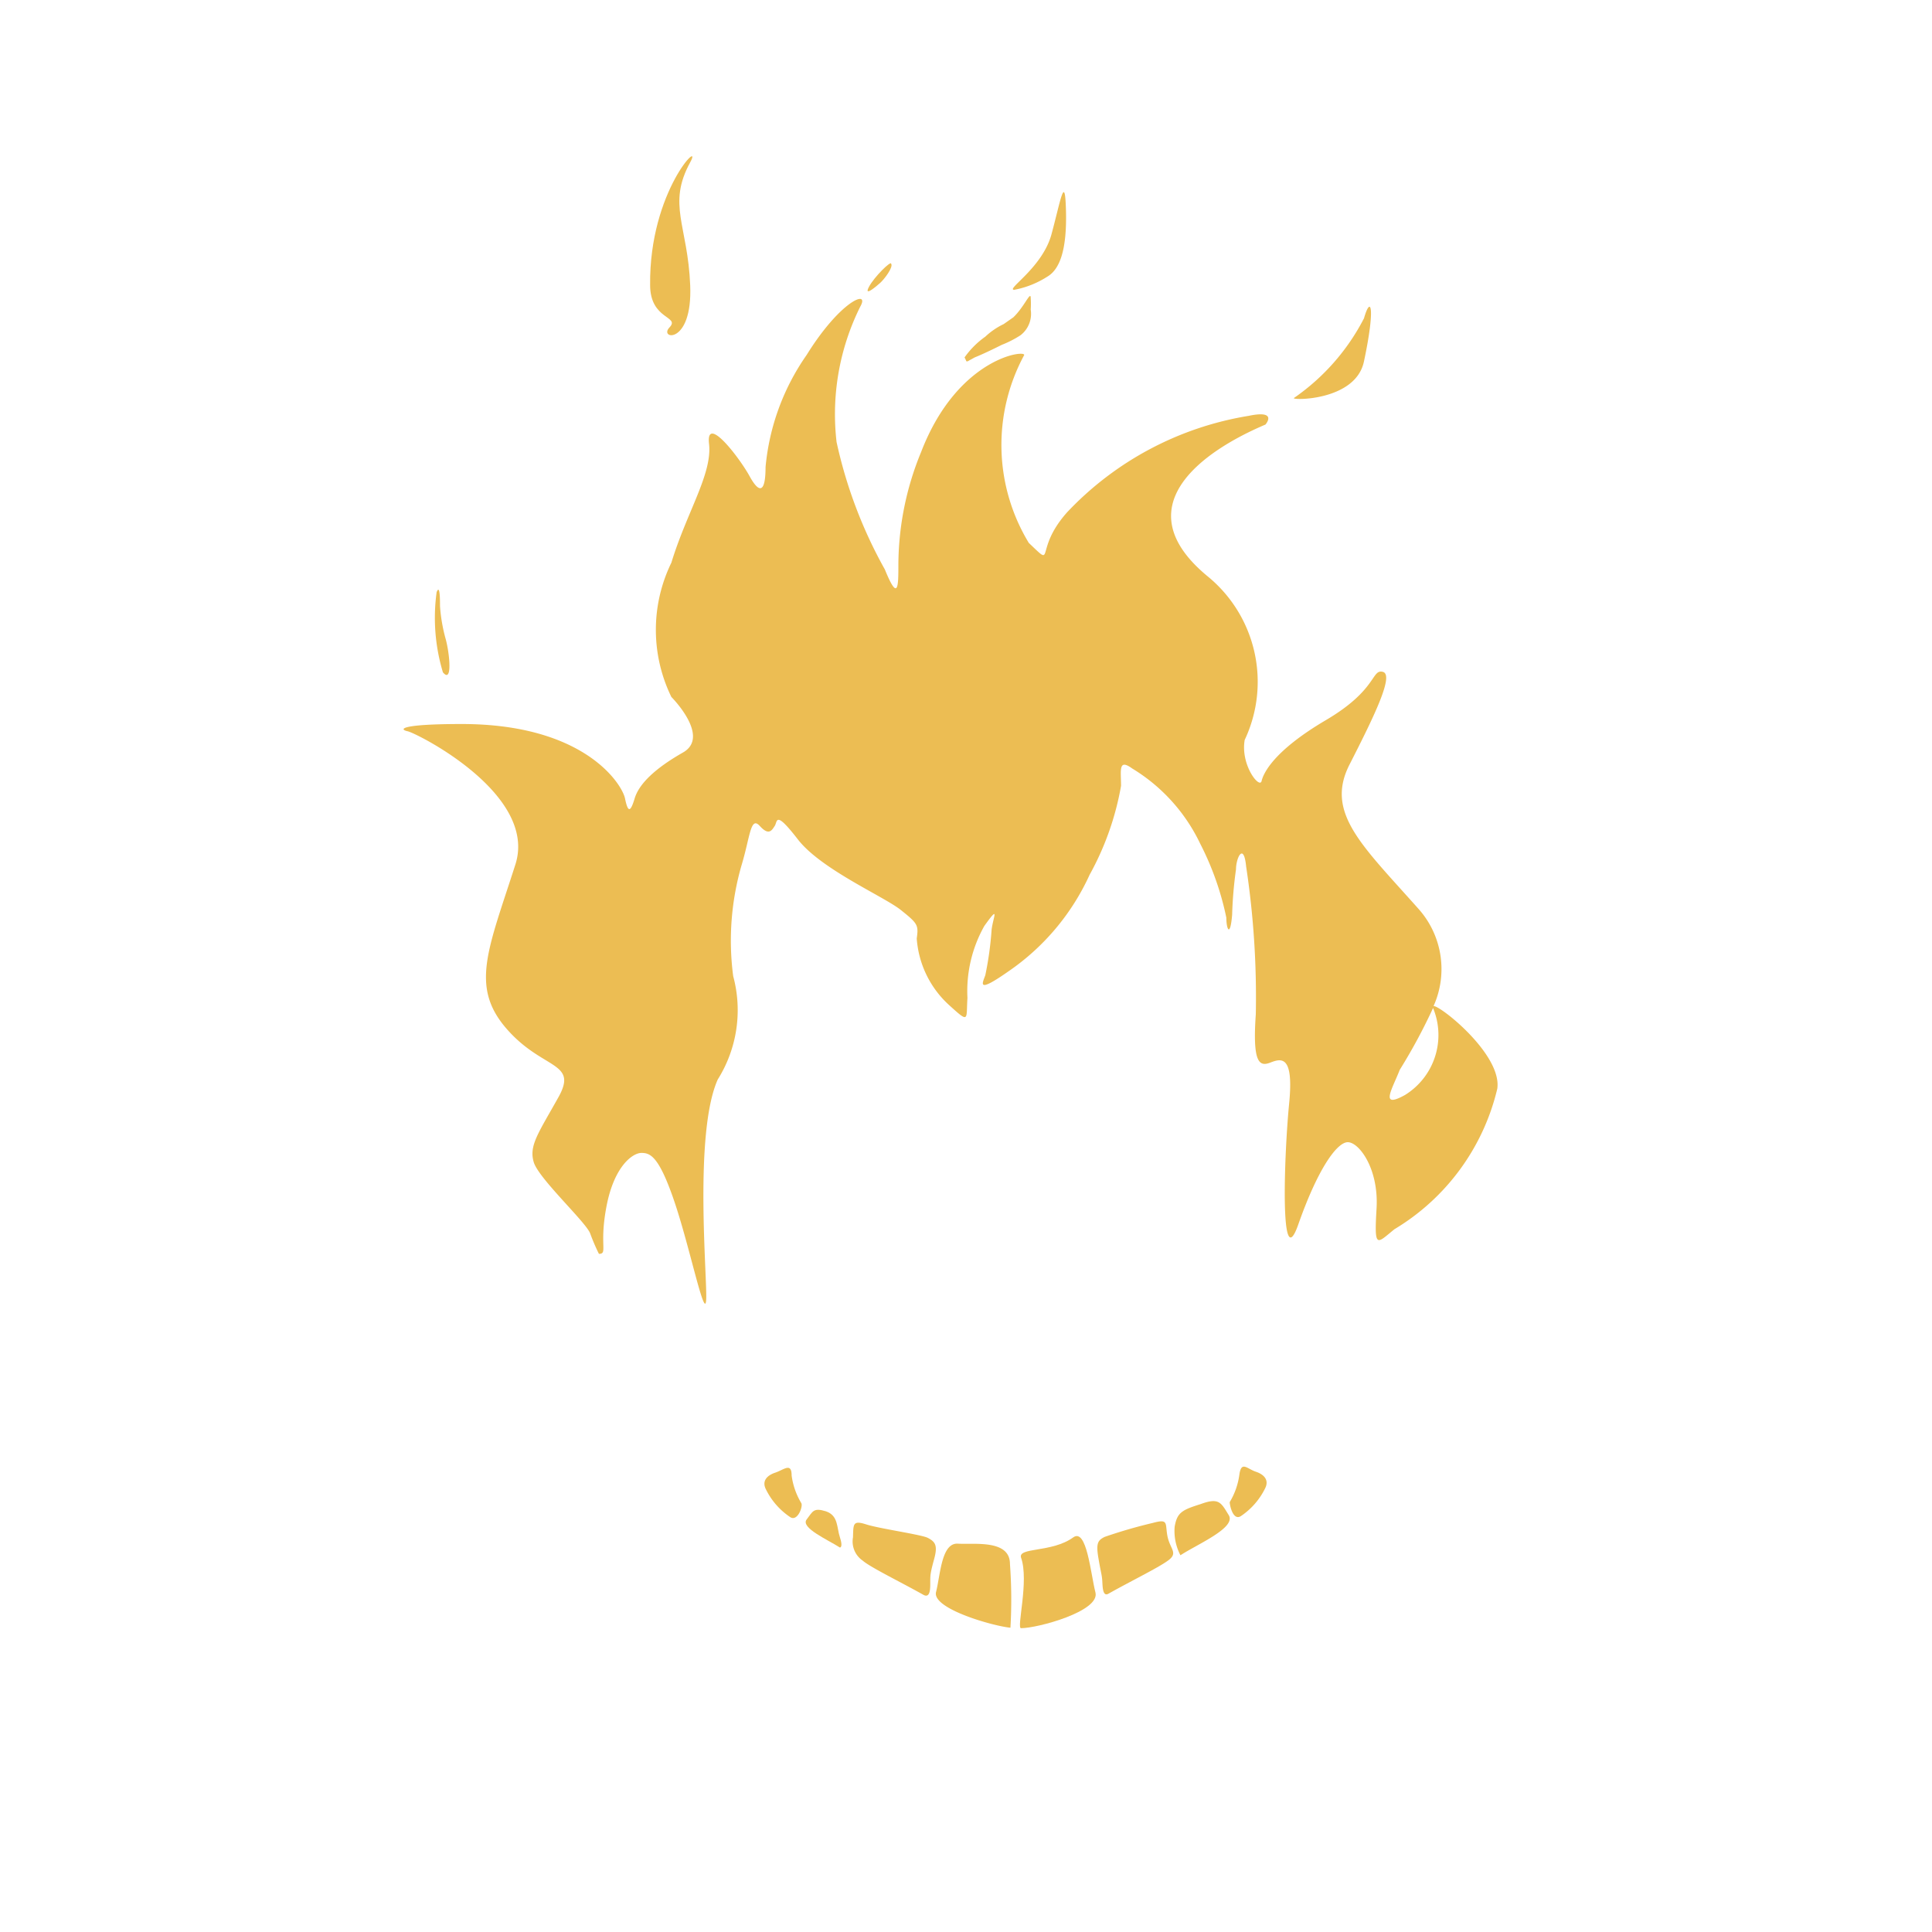 <svg xmlns="http://www.w3.org/2000/svg" class="HeroAbility-icon HeroAbility-icon--hoverState" viewBox="0 0 40 40" preserveAspectRatio="xMidYMid meet"><path fill="#ecbd53" d="M29.68,20.83a1.87,1.87,0,0,0-.3-2c-1.18-1.33-1.95-2-1.44-3s.93-1.86.69-1.92-.11.37-1.18,1S26.16,16,26.12,16.17s-.44-.33-.35-.85A2.82,2.82,0,0,0,25,11.93c-1.73-1.43-.12-2.58,1.2-3.14,0,0,.27-.31-.35-.18a6.63,6.63,0,0,0-3.76,2c-.7.79-.22,1.17-.79.63a3.91,3.91,0,0,1-.1-3.88c.1-.13-1.36,0-2.13,2a6.17,6.17,0,0,0-.47,2.32c0,.45,0,.8-.28.11a9.54,9.54,0,0,1-1-2.64,5,5,0,0,1,.49-2.8c.21-.37-.41-.13-1.11,1a4.81,4.81,0,0,0-.85,2.32c0,.49-.11.59-.33.19s-.91-1.29-.84-.67-.46,1.41-.78,2.46a3.17,3.17,0,0,0,0,2.78s.82.82.24,1.15-.91.65-1,.95-.14.29-.2,0-.83-1.54-3.38-1.54c-1.27,0-1.31.11-1.12.15s2.7,1.3,2.23,2.76c-.56,1.75-.94,2.52-.19,3.39s1.5.68,1.08,1.43-.61,1-.51,1.34,1.09,1.25,1.17,1.48a4.25,4.25,0,0,0,.18.42c.19,0,0-.18.16-1s.54-1.09.72-1.09.36.06.68,1,.63,2.47.66,2.05-.26-3.45.24-4.57a2.7,2.7,0,0,0,.32-2.14,5.62,5.62,0,0,1,.18-2.32c.17-.57.18-1,.37-.79s.25.09.31,0,0-.34.48.28,1.78,1.18,2.13,1.46.37.31.33.59a2.06,2.06,0,0,0,.66,1.37c.44.4.36.32.39-.14a2.75,2.75,0,0,1,.35-1.49c.33-.46.18-.18.15.08a6.92,6.92,0,0,1-.13.94c-.06.17-.19.39.48-.08a4.87,4.87,0,0,0,1.68-2,5.9,5.9,0,0,0,.65-1.84c0-.32-.06-.57.23-.36a3.66,3.66,0,0,1,1.41,1.56A6,6,0,0,1,25.39,19c0,.24.08.42.12-.06a8.47,8.47,0,0,1,.08-.94c0-.24.16-.57.21-.06A18.06,18.06,0,0,1,26,21c-.07,1,.07,1.09.3,1s.49-.16.39.85-.2,3.61.19,2.5.77-1.66,1-1.7.67.52.62,1.37,0,.73.37.43A4.64,4.64,0,0,0,31,22.54C31.1,21.83,29.81,20.81,29.68,20.83Zm-.59,1.84c-.54.3-.26-.13-.11-.52a11.6,11.6,0,0,0,.69-1.28A1.46,1.46,0,0,1,29.09,22.67Z"></path><path fill="#ecbd53" d="M9.23,13.24a3.41,3.41,0,0,1-.12-.69c0-.12,0-.47-.07-.29a3.91,3.91,0,0,0,.13,1.66C9.37,14.16,9.31,13.54,9.23,13.24Z"></path><path fill="#ecbd53" d="M13.86,6.78c-.23.24.48.38.43-.87s-.48-1.67,0-2.55c.28-.51-.85.58-.83,2.54C13.46,6.63,14.09,6.54,13.86,6.78Z"></path><path fill="#ecbd53" d="M18.45,5.46c0-.07-.35.27-.46.48s.14,0,.23-.08S18.5,5.53,18.45,5.46Z"></path><path fill="#ecbd53" d="M20,7.46s0,.05.07,0l.11-.06c.15-.06.36-.16.56-.26a2.14,2.14,0,0,0,.39-.2.56.56,0,0,0,.21-.53,1.91,1.91,0,0,0,0-.24c0-.16-.13.18-.36.4l-.2.14a1.49,1.49,0,0,0-.38.26,1.79,1.79,0,0,0-.43.43S20,7.46,20,7.46Z"></path><path fill="#ecbd53" d="M21.68,5.73c.26-.15.41-.55.39-1.36s-.11-.22-.3.48S20.81,6,21,6A1.93,1.93,0,0,0,21.68,5.73Z"></path><path fill="#ecbd53" d="M28.24,7.48c.24-1.13.14-1.38,0-.89a4.52,4.52,0,0,1-1.45,1.65C26.72,8.29,28.07,8.31,28.24,7.48Z"></path><path fill="#ecbd53" d="M20.91,32.38c0-.51-.74-.4-1.08-.42s-.36.65-.45,1,1.2.71,1.54.74A10.07,10.07,0,0,0,20.91,32.38Z"></path><path fill="#ecbd53" d="M19.21,31.84c-.14-.07-1-.19-1.28-.28s-.26,0-.27.27a.48.48,0,0,0,.2.48c.16.14.78.44,1.26.71.15.08.14-.16.14-.28s0-.17.08-.46S19.36,31.92,19.21,31.84Z"></path><path fill="#ecbd53" d="M17.1,31.29c-.26-.08-.27,0-.4.17s.44.42.69.58c0,0,.07,0,0-.21S17.36,31.38,17.1,31.29Z"></path><path fill="#ecbd53" d="M16.39,30.55c0-.28-.16-.12-.34-.06s-.28.18-.19.35a1.47,1.47,0,0,0,.5.57c.15.1.27-.22.23-.29A1.49,1.49,0,0,1,16.39,30.55Z"></path><path fill="#ecbd53" d="M22.22,31.83c-.44.32-1.15.2-1.08.42.17.48-.1,1.47,0,1.46.34,0,1.64-.35,1.54-.74S22.5,31.63,22.22,31.83Z"></path><path fill="#ecbd53" d="M23.87,31.53a10.14,10.14,0,0,0-1,.29c-.14.07-.18.13-.13.43s.07.34.08.46,0,.37.14.28c.48-.27,1.1-.57,1.26-.71s0-.22-.05-.48S24.2,31.44,23.87,31.53Z"></path><path fill="#ecbd53" d="M24.86,31.14c-.38.12-.49.17-.54.47a1.08,1.08,0,0,0,.12.59c.35-.23,1.16-.57,1-.83S25.24,31,24.86,31.14Z"></path><path fill="#ecbd53" d="M26,30.47c-.18-.06-.3-.23-.34.06a1.49,1.49,0,0,1-.2.57c0,.07.07.39.23.29a1.47,1.47,0,0,0,.5-.57C26.28,30.65,26.18,30.53,26,30.47Z"></path></svg>